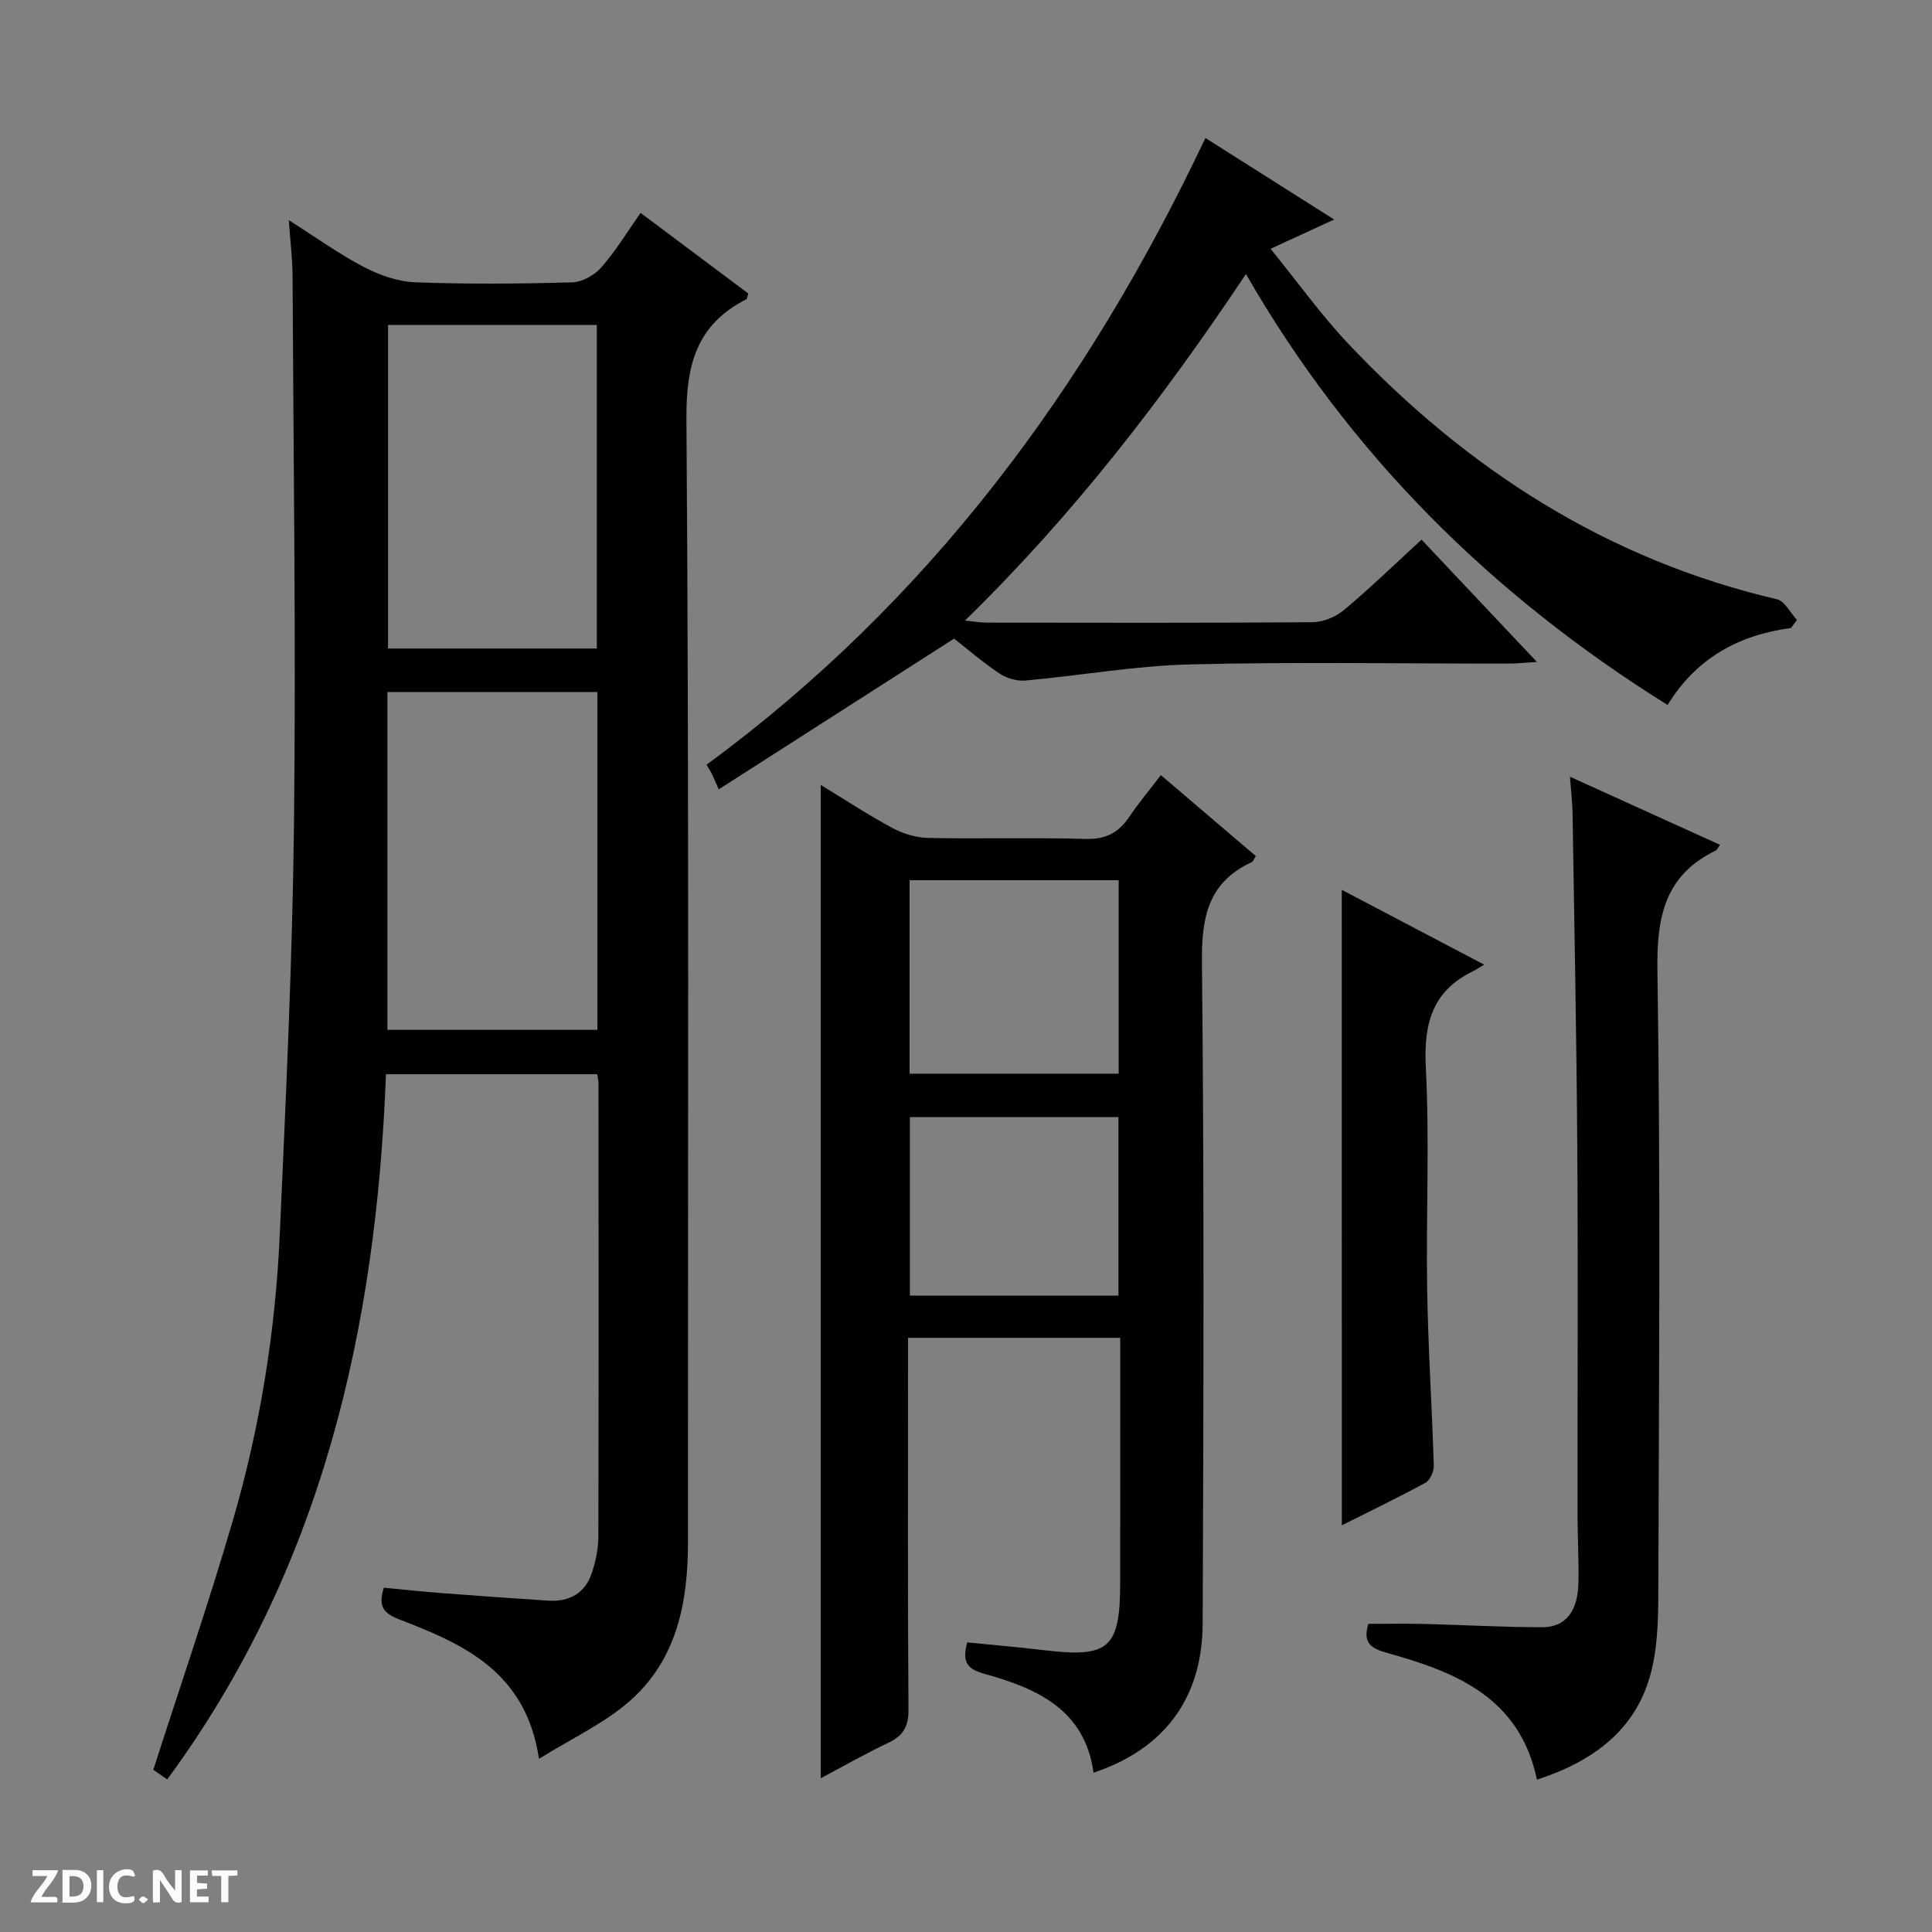 <svg enable-background="new 0 0 400 400" viewBox="0 0 400 400" xmlns="http://www.w3.org/2000/svg"><rect x="0" y="0" width="400" height="400" fill="#808080" stroke="none"/><g fill="#fcfbfa"><path d="m37.59 393.81c-.92.31-1.52.05-2-.78-.7-1.2-1.52-2.34-2.47-3.78v4.59c-.55.03-.95.05-1.41.07-.03-.37-.06-.64-.06-.91 0-1.91 0-3.81 0-5.7 1.13-.41 1.77-.03 2.29.91.62 1.11 1.38 2.14 2.31 3.19v-4.2h1.35v6.61z"/><path d="m12.94 393.88v-6.75c1.9.19 3.93-.54 5.37 1.29.8 1.01.78 2.88.03 3.97-1.37 1.97-3.4 1.51-6.4 1.49m2.45-1.22c2.04.12 2.92-.58 2.89-2.21-.03-1.51-.98-2.19-2.89-2z"/><path d="m11.81 393.87h-5.49c.68-2.18 2.47-3.48 3.51-5.45h-3.08v-1.21h5.29c-.71 2.13-2.44 3.48-3.47 5.51.86 0 1.63.04 2.39-.01.79-.05 1.14.21.85 1.16"/><path d="m39.33 393.86v-6.61h3.7v1.07h-2.22v1.52c.68.04 1.34.09 2.07.13v1.07c-.72.05-1.38.09-2.1.14v1.48h2.4v1.19h-3.85z"/><path d="m27.71 388.56c-1.15-.3-2.46-.61-3.1.64-.37.73-.41 1.93-.06 2.67.63 1.35 1.99.93 3.17.68.35.94-.01 1.32-.93 1.46-1.62.25-3.05-.27-3.76-1.48-.73-1.24-.6-3.03.31-4.17.88-1.11 2.71-1.7 4-1.16.32.13.44.74.65 1.12-.1.08-.19.16-.28.24"/><path d="m49.15 387.24v1.07c-.59.02-1.17.05-1.87.08v5.44h-1.48v-5.44h-1.85c-.05-.4-.08-.73-.13-1.15z"/><path d="m20.06 387.21h1.33v6.62h-1.33z"/><path d="m30.68 393.25c-.39.38-.8.79-1.05.76-.32-.05-.6-.45-.9-.7.26-.24.51-.64.8-.67.29-.04.62.3 1.15.61"/></g><path d="m34.62 368.41c-1.31-.91-2.38-1.65-2.88-1.99 5.59-17.41 11.42-34.33 16.43-51.48 5.65-19.33 8.85-39.2 9.75-59.32 1.27-28.41 2.63-56.83 2.95-85.25.42-37.77-.12-75.55-.3-113.33-.02-3.47-.46-6.94-.78-11.46 5.66 3.59 10.45 7.05 15.64 9.75 3.22 1.68 7.02 2.99 10.6 3.12 10.81.4 21.66.31 32.48 0 2.06-.06 4.59-1.5 6-3.1 2.94-3.35 5.28-7.24 8.12-11.27 7.56 5.66 14.97 11.21 22.3 16.69-.23.66-.25 1.1-.44 1.2-10.25 5.25-12.46 13.48-12.37 24.82.57 77.46.28 154.93.32 232.4.01 12.58-2.29 24.46-12.14 33.06-5.25 4.58-11.84 7.62-18.71 11.9-2.66-17.93-15.46-23.69-28.65-28.76-3.25-1.25-4.82-2.51-3.46-6.67 3.89.37 7.95.81 12.02 1.12 7.28.56 14.56 1.06 21.85 1.55 4.51.31 7.83-1.5 9.24-5.88.75-2.34 1.28-4.87 1.29-7.31.08-31.32.05-62.64.03-93.96 0-.49-.13-.97-.25-1.83-14.36 0-28.74 0-43.75 0-2 52.58-13.23 102.45-45.29 146zm45.59-225.14v69.95h43.48c0-23.47 0-46.58 0-69.95-14.5 0-28.76 0-43.48 0zm43.36-9c0-22.54 0-44.76 0-67-14.62 0-28.88 0-43.23 0v67z" fill="#010104"/><path d="m169.92 368.17c0-68.67 0-136.88 0-205.66 5.02 3.05 9.82 6.22 14.87 8.93 2.22 1.19 4.93 2 7.44 2.05 10.82.22 21.66-.12 32.48.2 4.18.13 6.88-1.27 9.1-4.58 1.93-2.88 4.19-5.55 6.54-8.63 6.73 5.75 13.16 11.23 19.65 16.76-.35.54-.51 1.11-.87 1.27-8.98 4.17-10.38 11.37-10.28 20.68.47 45.64.33 91.29.15 136.94-.06 15.52-7.98 26.01-22.6 30.89-1.78-13.13-11.82-17.49-22.65-20.49-3.78-1.05-4.51-2.66-3.5-6.49 5.25.53 10.63.98 15.98 1.62 13.31 1.6 15.66-.4 15.69-13.75.03-15.33.01-30.65.01-45.98 0-1.46 0-2.92 0-4.95-7.55 0-14.66 0-21.77 0-7.15 0-14.3 0-22.16 0v5.51c0 23.82-.08 47.65.09 71.47.03 3.53-1.11 5.43-4.2 6.88-4.77 2.27-9.36 4.89-13.97 7.33zm18.4-185.93v40.05h43.29c0-13.51 0-26.73 0-40.05-14.6 0-28.86 0-43.29 0zm43.24 86.01c0-12.56 0-24.78 0-36.97-14.64 0-28.9 0-43.18 0v36.97z" fill="#010104"/><path d="m370.81 130.02c-10.82 1.43-19.6 6.24-25.56 15.94-36.4-22.75-65.74-51.77-87.29-89.22-17.36 26-35.8 49.92-58.16 71.73 2.01.21 3.22.44 4.44.44 22.49.02 44.98.09 67.47-.09 2.21-.02 4.82-1.07 6.52-2.5 5.47-4.58 10.6-9.56 16.09-14.59 7.82 8.29 15.44 16.37 23.88 25.32-2.53.15-4.2.34-5.87.34-21.99.02-43.99-.38-65.97.17-11.38.28-22.72 2.32-34.1 3.34-1.75.16-3.88-.49-5.36-1.48-3.44-2.3-6.59-5.03-9.36-7.2-16.12 10.32-31.87 20.41-48.74 31.21-.74-1.69-1.05-2.47-1.43-3.21-.29-.59-.66-1.15-1.09-1.89 46.02-33.78 78.83-78.09 103.29-129.76 8.77 5.56 17.53 11.1 26.65 16.88-4.35 2-8.23 3.79-13.16 6.06 5.54 6.81 10.42 13.66 16.15 19.72 24.55 25.95 53.5 44.62 88.69 52.84 1.62.38 2.76 2.8 4.13 4.27-.39.57-.8 1.12-1.22 1.68z" fill="#010104"/><path d="m318.21 368.46c-3.58-17.08-16.85-22.29-30.99-26.23-3.32-.93-5.14-2.02-3.92-6.03 3.74 0 7.66-.08 11.58.02 8.14.2 16.28.68 24.42.68 4.86 0 7.38-3.29 7.5-9.25.09-4.66-.18-9.32-.19-13.98-.02-25.31.12-50.62-.05-75.93-.15-23.13-.62-46.25-.98-69.37-.04-2.3-.32-4.59-.54-7.56 10.62 4.82 20.79 9.44 31.06 14.1-.49.68-.61 1.06-.86 1.18-10.62 5.14-12.26 13.81-12.09 24.92.66 41.95.32 83.92.2 125.88-.02 6.41.07 13.05-1.48 19.19-3.02 11.99-11.91 18.55-23.66 22.38z" fill="#010104"/><path d="m277.8 184.23c9.33 4.9 18.97 9.97 29.48 15.49-1.14.67-1.69 1.06-2.29 1.35-8.5 4.11-10.26 10.93-9.79 19.97.79 15.29.03 30.66.28 45.99.2 12.13 1 24.25 1.37 36.38.04 1.21-.75 3.05-1.71 3.57-5.78 3.15-11.72 6-17.33 8.82-.01-43.99-.01-87.68-.01-131.57z" fill="#010104"/></svg>
